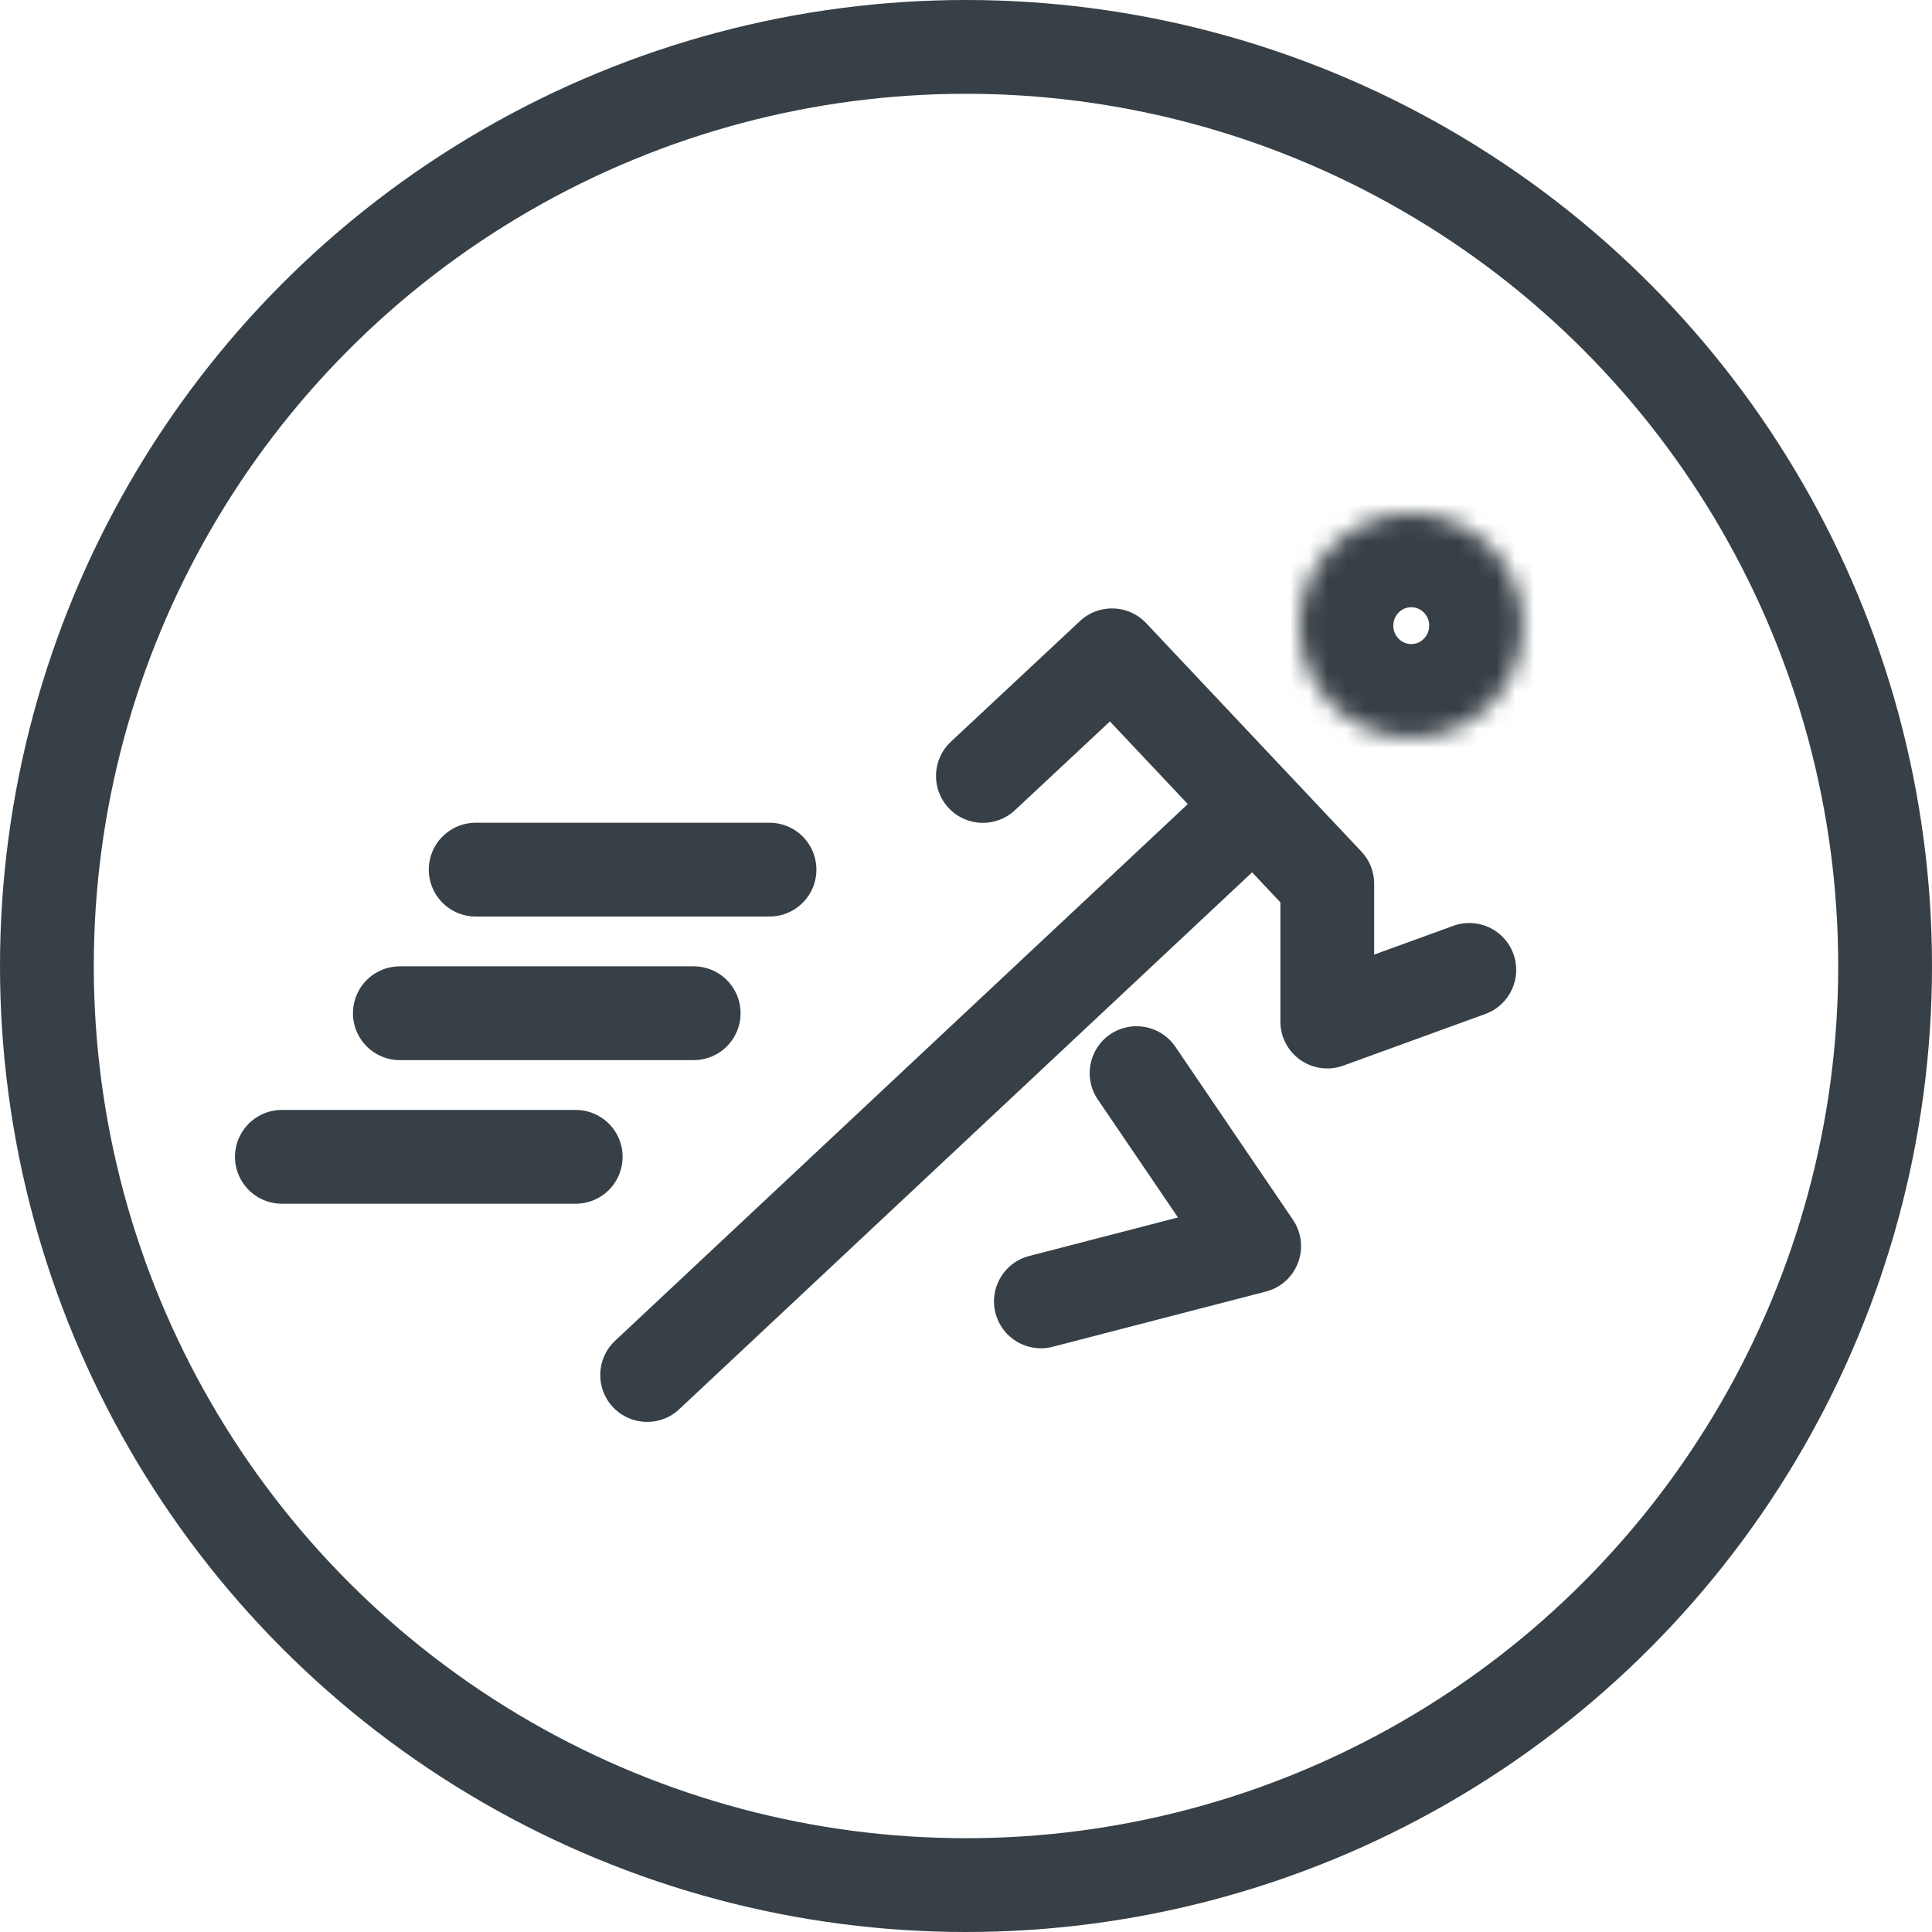 <svg width="412" height="412" viewBox="0 0 412 412" version="1.1" xmlns="http://www.w3.org/2000/svg" xmlns:xlink="http://www.w3.org/1999/xlink">
<g id="Canvas" fill="none">
<g id="Group">
<g id="Ellipse 2.1">
<g mask="url(#path0_ins)" transform="translate(277.129 109.495) scale(4)">
<ellipse cx="5.956" cy="5.981" rx="5.956" ry="5.981" stroke-width="10" stroke="#374046"/>
</g>
</g>
<g id="Vector">
<path d="M 16.194 4.607C 15.185 5.549 15.131 7.131 16.074 8.14C 17.017 9.149 18.599 9.203 19.607 8.26L 16.194 4.607ZM 24.785 0L 26.605 -1.714C 25.661 -2.716 24.084 -2.767 23.078 -1.827L 24.785 0ZM 36.26 12.178L 38.76 12.178C 38.76 11.54 38.517 10.927 38.079 10.463L 36.26 12.178ZM 36.26 19.526L 33.76 19.526C 33.76 20.342 34.158 21.106 34.826 21.574C 35.494 22.042 36.348 22.155 37.114 21.876L 36.26 19.526ZM 44.687 19.122C 45.985 18.65 46.654 17.216 46.183 15.918C 45.711 14.621 44.276 13.951 42.979 14.423L 44.687 19.122ZM -1.71 36.546C -2.717 37.49 -2.768 39.073 -1.824 40.08C -0.88 41.087 0.702 41.139 1.71 40.195L -1.71 36.546ZM 28.161 20.869C 27.385 19.727 25.83 19.431 24.688 20.207C 23.546 20.983 23.25 22.538 24.026 23.68L 28.161 20.869ZM 32.363 31.5L 32.989 33.92C 33.777 33.717 34.416 33.143 34.702 32.382C 34.989 31.621 34.888 30.768 34.431 30.095L 32.363 31.5ZM 20.366 32.025C 19.029 32.371 18.226 33.735 18.572 35.071C 18.918 36.408 20.282 37.211 21.619 36.865L 20.366 32.025ZM 19.607 8.26L 26.492 1.827L 23.078 -1.827L 16.194 4.607L 19.607 8.26ZM 33.76 12.178L 33.76 19.526L 38.76 19.526L 38.76 12.178L 33.76 12.178ZM 37.114 21.876L 44.687 19.122L 42.979 14.423L 35.406 17.177L 37.114 21.876ZM 22.966 1.714L 30.543 9.756L 34.182 6.327L 26.605 -1.714L 22.966 1.714ZM 30.543 9.756L 34.44 13.892L 38.079 10.463L 34.182 6.327L 30.543 9.756ZM 1.71 40.195L 34.072 9.866L 30.653 6.218L -1.71 36.546L 1.71 40.195ZM 24.026 23.68L 30.295 32.905L 34.431 30.095L 28.161 20.869L 24.026 23.68ZM 31.736 29.08L 20.366 32.025L 21.619 36.865L 32.989 33.92L 31.736 29.08Z" transform="translate(138.001 139.743) scale(4)" fill="#374046"/>
</g>
<g id="Line">
<line x1="2.5" y1="-2.5" x2="18.165" y2="-2.5" stroke-width="5" stroke-linecap="round" stroke-linejoin="round" transform="translate(174.1 175.45) scale(-4)" stroke="#374046"/>
</g>
<g id="Line_2">
<line x1="2.5" y1="-2.5" x2="18.165" y2="-2.5" stroke-width="5" stroke-linecap="round" stroke-linejoin="round" transform="translate(157.928 206.071) scale(-4)" stroke="#374046"/>
</g>
<g id="Line_3">
<line x1="2.5" y1="-2.5" x2="18.165" y2="-2.5" stroke-width="5" stroke-linecap="round" stroke-linejoin="round" transform="translate(132.77 236.693) scale(-4)" stroke="#374046"/>
</g>
<g id="Ellipse 3">
<circle cx="51.5" cy="51.5" r="49" stroke-width="5" transform="scale(4)" stroke="#374046"/>
</g>
</g>
</g>
<defs>

<mask id="path0_ins" fill="white">
<ellipse cx="5.956" cy="5.981" rx="5.956" ry="5.981"/>
</mask>

</defs>
</svg>

